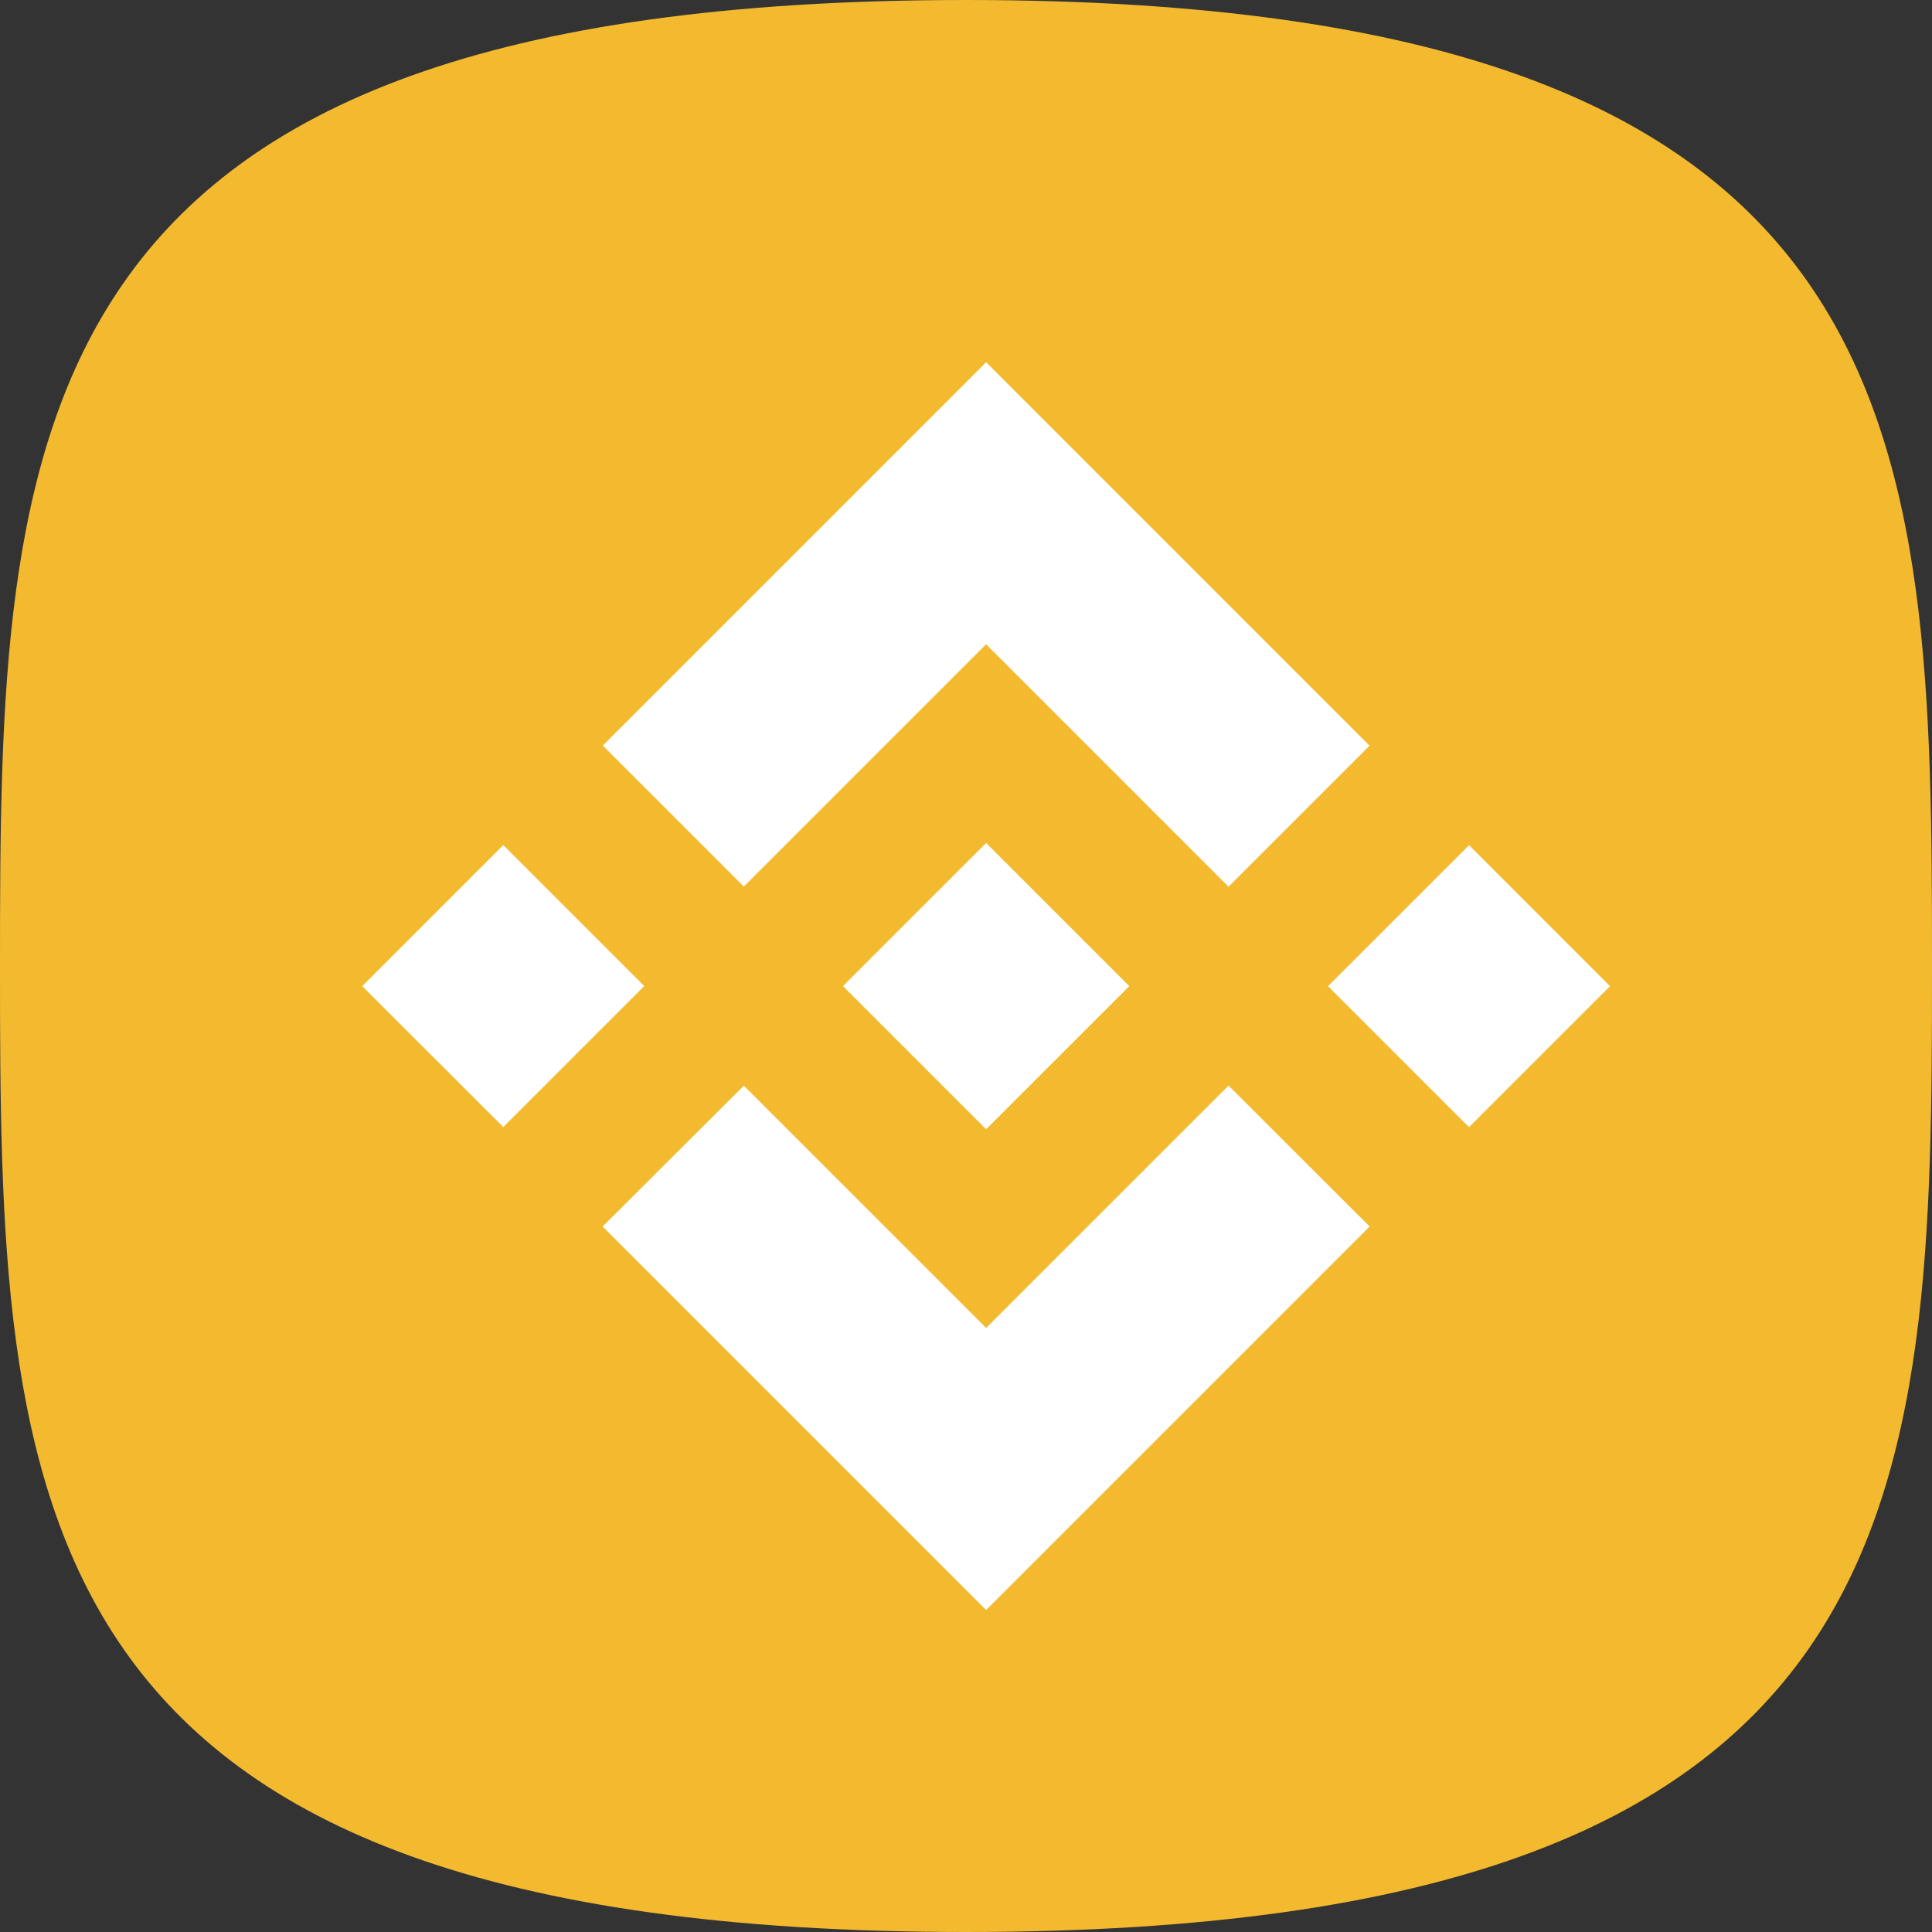 <svg width="48" height="48" viewBox="0 0 48 48" fill="none" xmlns="http://www.w3.org/2000/svg">
<rect x="0" y="0" width="48" height="48" fill="#333333" stroke="none"/>
<path d="M24 48C47.815 48 48 37.255 48 24C48 10.745 47.815 0 24 0C0.185 0 0 10.745 0 24C0 37.255 0.185 48 24 48Z" fill="#F3BA2F"/>
<path d="M18.48 22.026L24.5 16.006L30.523 22.03L34.026 18.527L24.5 9L14.977 18.523L18.48 22.026ZM9 24.5L12.503 20.996L16.006 24.499L12.503 28.002L9 24.5ZM18.48 26.974L24.5 32.993L30.523 26.971L34.028 30.472L34.026 30.474L24.5 40L14.977 30.477L14.972 30.472L18.48 26.974ZM32.994 24.501L36.498 20.998L40 24.501L36.497 28.004L32.994 24.501Z" fill="white"/>
<path d="M28.053 24.498H28.055L24.5 20.944L21.873 23.57H21.873L21.571 23.872L20.949 24.495L20.944 24.5L20.949 24.505L24.5 28.056L28.055 24.502L28.056 24.5L28.053 24.498Z" fill="white"/>
</svg>
